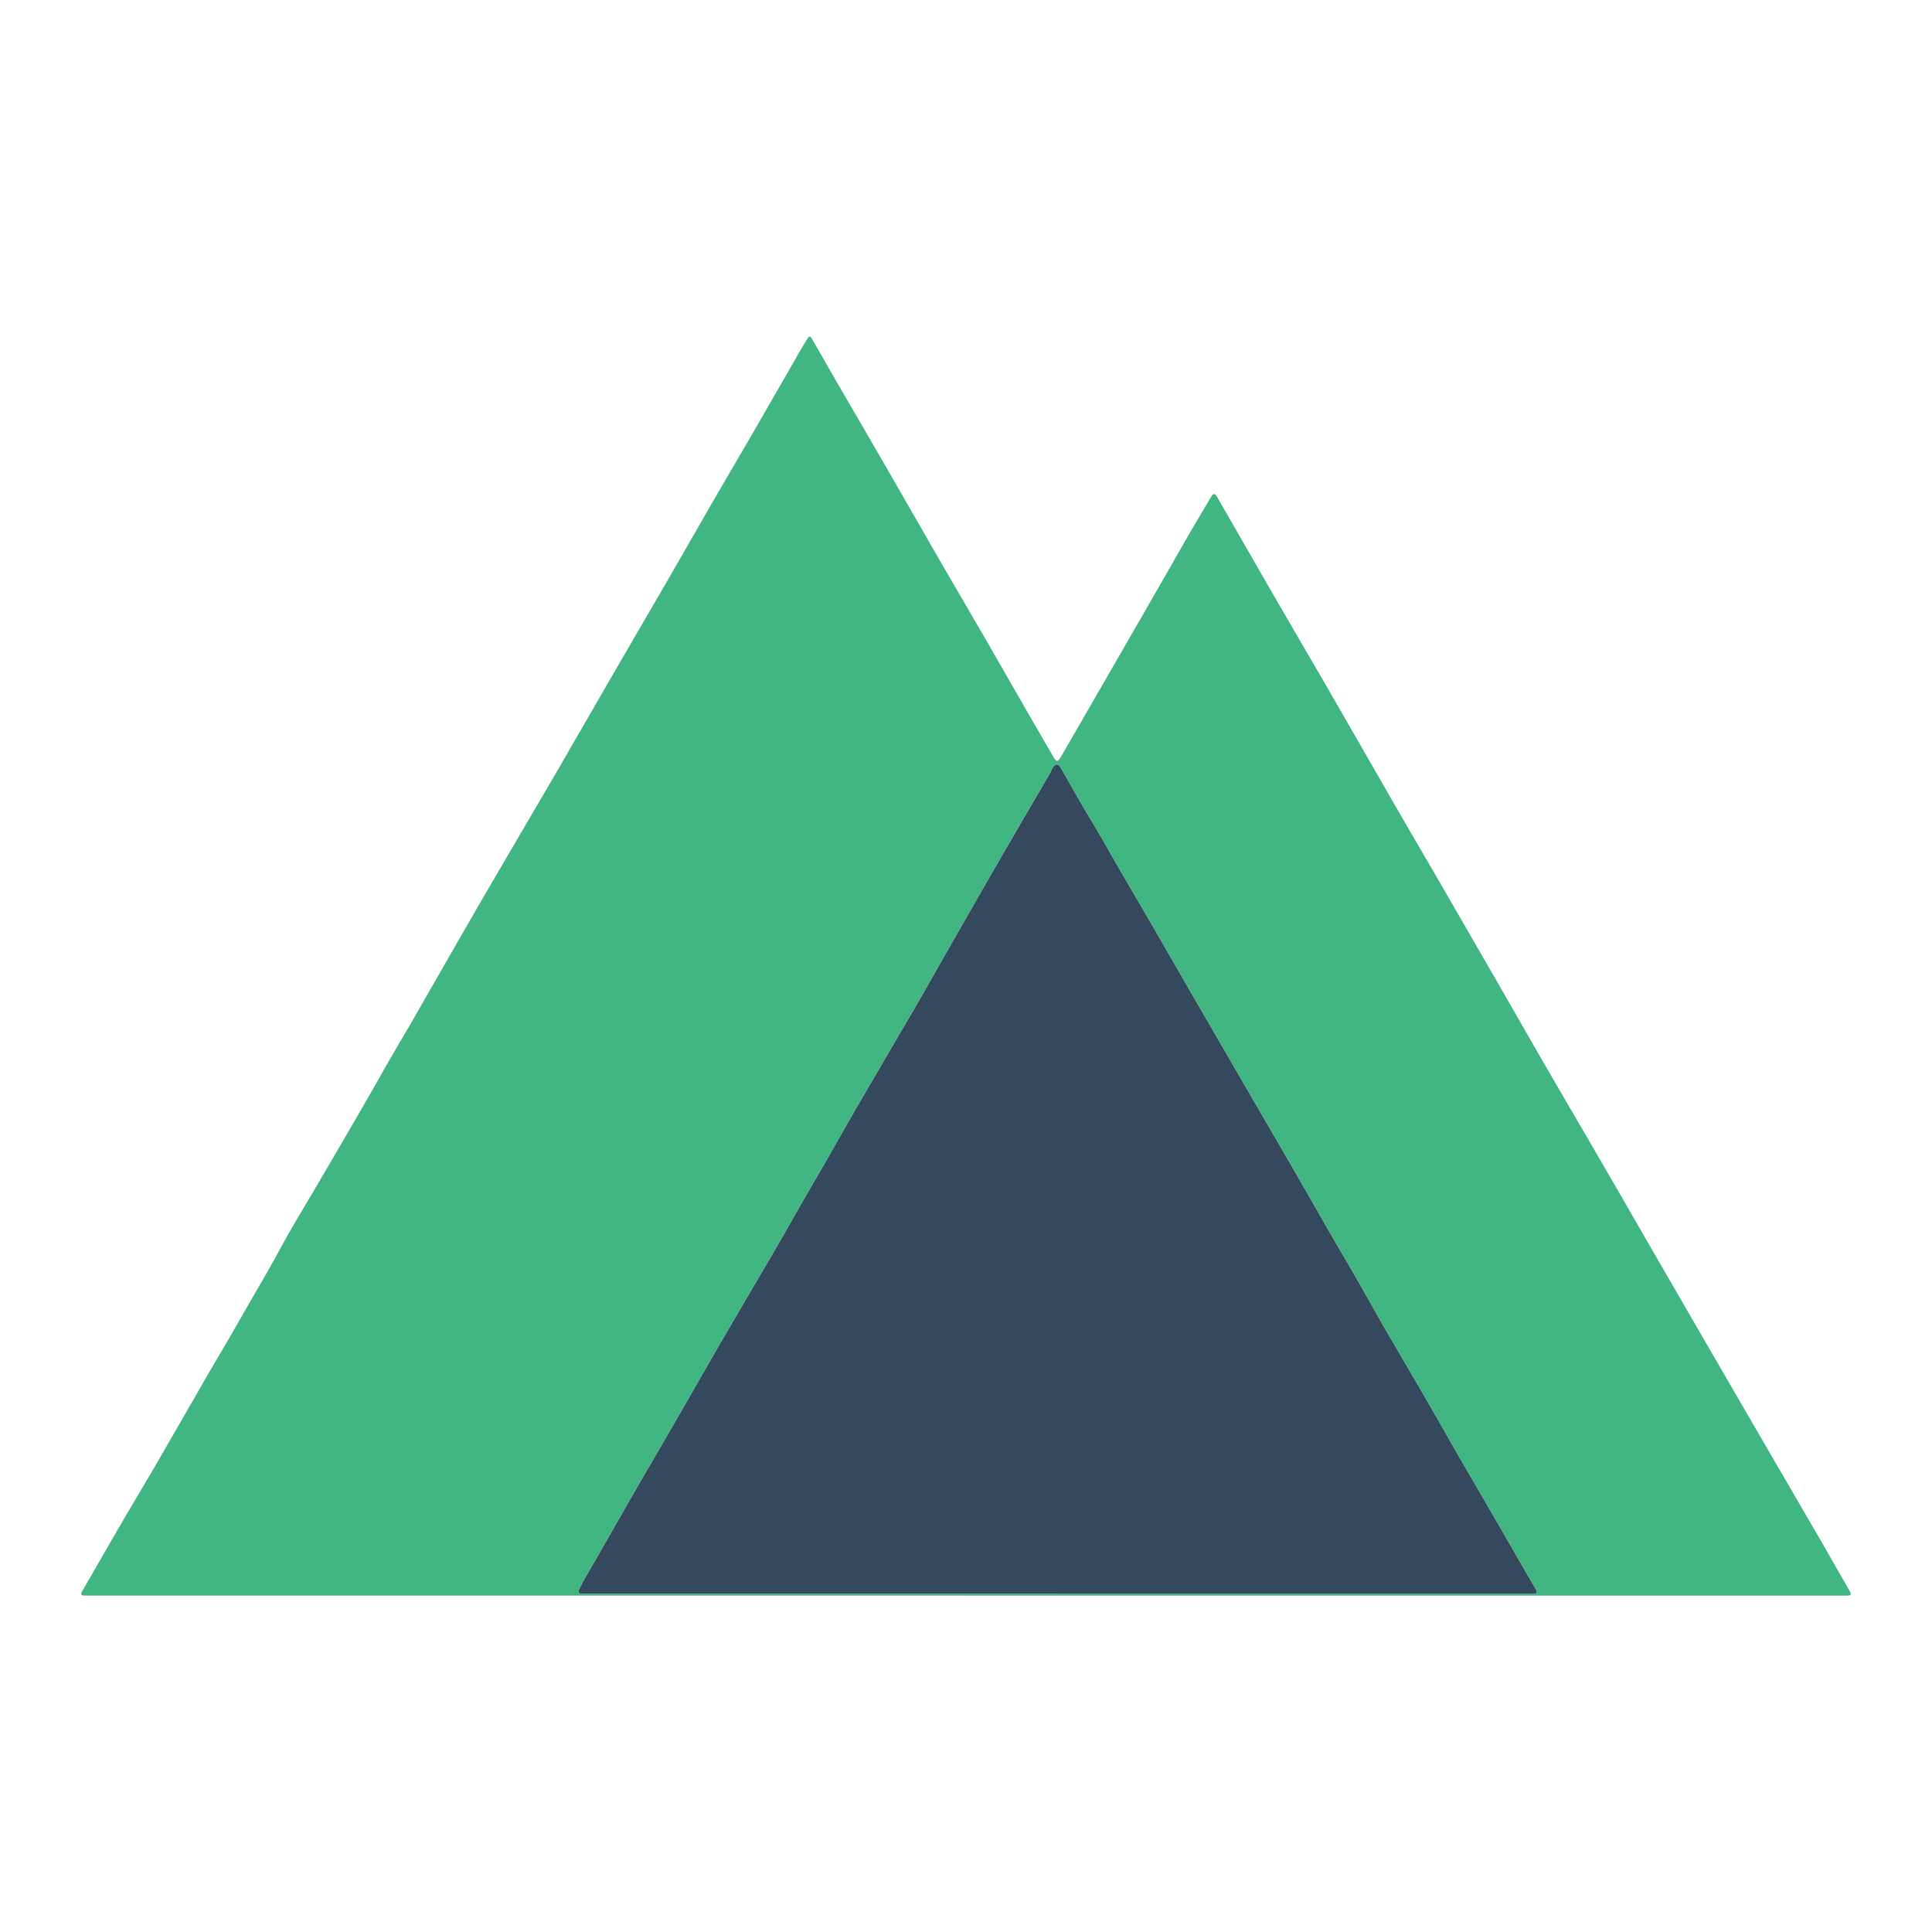 <svg id="Слой_1" data-name="Слой 1" xmlns="http://www.w3.org/2000/svg" viewBox="0 0 512 512"><defs><style>.cls-1{fill:#41b683;}.cls-2{fill:#35495e;}</style></defs><path class="cls-1" d="M256.15,422.85H22.51c-1,0-1.27-.29-.7-1.24,1.65-2.78,3.24-5.59,4.85-8.39,2.18-3.77,4.34-7.56,6.54-11.31,2.51-4.29,5.1-8.53,7.59-12.83,4.9-8.45,9.74-16.94,14.63-25.41,2.51-4.34,5.13-8.61,7.59-13,3.62-6.45,7.47-12.77,11-19.29,2.94-5.5,6.19-10.83,9.37-16.2,2.86-4.84,5.68-9.7,8.51-14.55,3.37-5.79,6.74-11.59,10-17.43,2.28-4,4.65-8,7-12,2.73-4.75,5.44-9.51,8.17-14.26q4.59-8,9.19-16,5.37-9.24,10.77-18.45c3.73-6.38,7.49-12.75,11.2-19.14,4.51-7.78,9-15.58,13.48-23.36q8.11-14,16.26-28c3.93-6.8,7.81-13.64,11.75-20.44,3.16-5.46,6.38-10.89,9.54-16.35,4.31-7.45,8.58-14.92,12.87-22.38.59-1,1.19-2,1.8-3,.46-.75.78-.9,1.32.06,3.39,6,6.85,11.92,10.29,17.86s7,12,10.43,18c4.51,7.82,9,15.66,13.5,23.48,3.91,6.76,7.87,13.49,11.78,20.25,3.58,6.19,7.11,12.41,10.68,18.61q3.54,6.15,7.1,12.27c1,1.7,1.24,1.71,2.26,0,2.86-4.92,5.71-9.87,8.55-14.81q4.8-8.31,9.59-16.64,8.07-14,16.12-28.09c1.78-3.08,3.65-6.1,5.43-9.18.63-1.08,1.07-.81,1.57.06q7.83,13.6,15.66,27.22c4.54,7.85,9.14,15.67,13.68,23.53,5.34,9.23,10.62,18.5,15.94,27.73q6,10.44,12.1,20.84,8.6,14.86,17.18,29.75c3.95,6.84,7.83,13.72,11.79,20.55,4.53,7.84,9.13,15.65,13.68,23.48s9,15.54,13.46,23.31q8.17,14.16,16.37,28.3,6.69,11.55,13.39,23.08c3.49,6,7,12,10.47,18Q483,409,489.71,420.8c1.19,2.06,1.18,2.06-1.18,2.06H256.15Zm24-.48H406.24c1,0,1.34-.26.74-1.25-1.3-2.15-2.54-4.34-3.79-6.52q-4.87-8.43-9.74-16.88c-2.22-3.83-4.48-7.63-6.69-11.47-3.19-5.56-6.33-11.15-9.54-16.69-3.39-5.86-6.87-11.67-10.25-17.53-3.2-5.55-6.25-11.19-9.51-16.71-3.42-5.77-6.75-11.6-10.07-17.43-2.38-4.18-4.8-8.34-7.22-12.51q-5.71-9.88-11.47-19.75-6.37-11-12.75-22c-3.11-5.38-6.19-10.79-9.31-16.17s-6.15-10.57-9.24-15.84c-2.89-4.91-5.61-9.91-8.58-14.78-2.65-4.35-5.09-8.82-7.63-13.23-.81-1.41-1.47-1.38-2.32.06-.19.32-.28.7-.46,1-5.06,8.68-10.2,17.32-15.16,26.05q-4.68,8.23-9.41,16.42c-5.25,9.12-10.37,18.31-15.73,27.36-2.72,4.59-5.34,9.23-8.06,13.82-3.82,6.41-7.42,12.94-11.14,19.41-2.79,4.85-5.66,9.66-8.4,14.55-3.72,6.65-7.63,13.2-11.48,19.79-2.82,4.85-5.69,9.67-8.5,14.53-3.81,6.59-7.56,13.22-11.37,19.81-3.55,6.16-7.17,12.28-10.72,18.44S161.53,407,158.06,413c-1.52,2.63-3.1,5.22-4.45,7.94-.43.87-.42,1.48.8,1.42.28,0,.56,0,.84,0Z"/><path class="cls-2" d="M280.18,422.37H155.25c-.28,0-.56,0-.84,0-1.22.06-1.23-.55-.8-1.42,1.35-2.72,2.93-5.31,4.45-7.94,3.47-6,6.9-12.11,10.38-18.15s7.17-12.28,10.72-18.44c3.81-6.59,7.56-13.22,11.37-19.81,2.81-4.86,5.68-9.68,8.5-14.53,3.85-6.59,7.76-13.14,11.48-19.79,2.74-4.89,5.61-9.7,8.4-14.55,3.72-6.47,7.32-13,11.14-19.41,2.72-4.59,5.34-9.23,8.06-13.82,5.36-9,10.48-18.24,15.73-27.36q4.71-8.21,9.41-16.42c5-8.73,10.1-17.37,15.16-26.05.18-.32.27-.7.46-1,.85-1.44,1.51-1.47,2.32-.06,2.54,4.41,5,8.88,7.63,13.23,3,4.87,5.69,9.87,8.58,14.78q4.64,7.9,9.24,15.84c3.12,5.38,6.2,10.79,9.31,16.17q6.36,11,12.75,22,5.74,9.87,11.47,19.75c2.42,4.17,4.84,8.33,7.22,12.51,3.32,5.83,6.65,11.66,10.07,17.43,3.26,5.52,6.31,11.16,9.51,16.71,3.38,5.86,6.86,11.67,10.25,17.53,3.21,5.54,6.35,11.13,9.54,16.69,2.21,3.84,4.47,7.64,6.69,11.47q4.88,8.43,9.74,16.88c1.25,2.18,2.49,4.37,3.79,6.52.6,1,.23,1.26-.74,1.25H280.18Z"/></svg>
